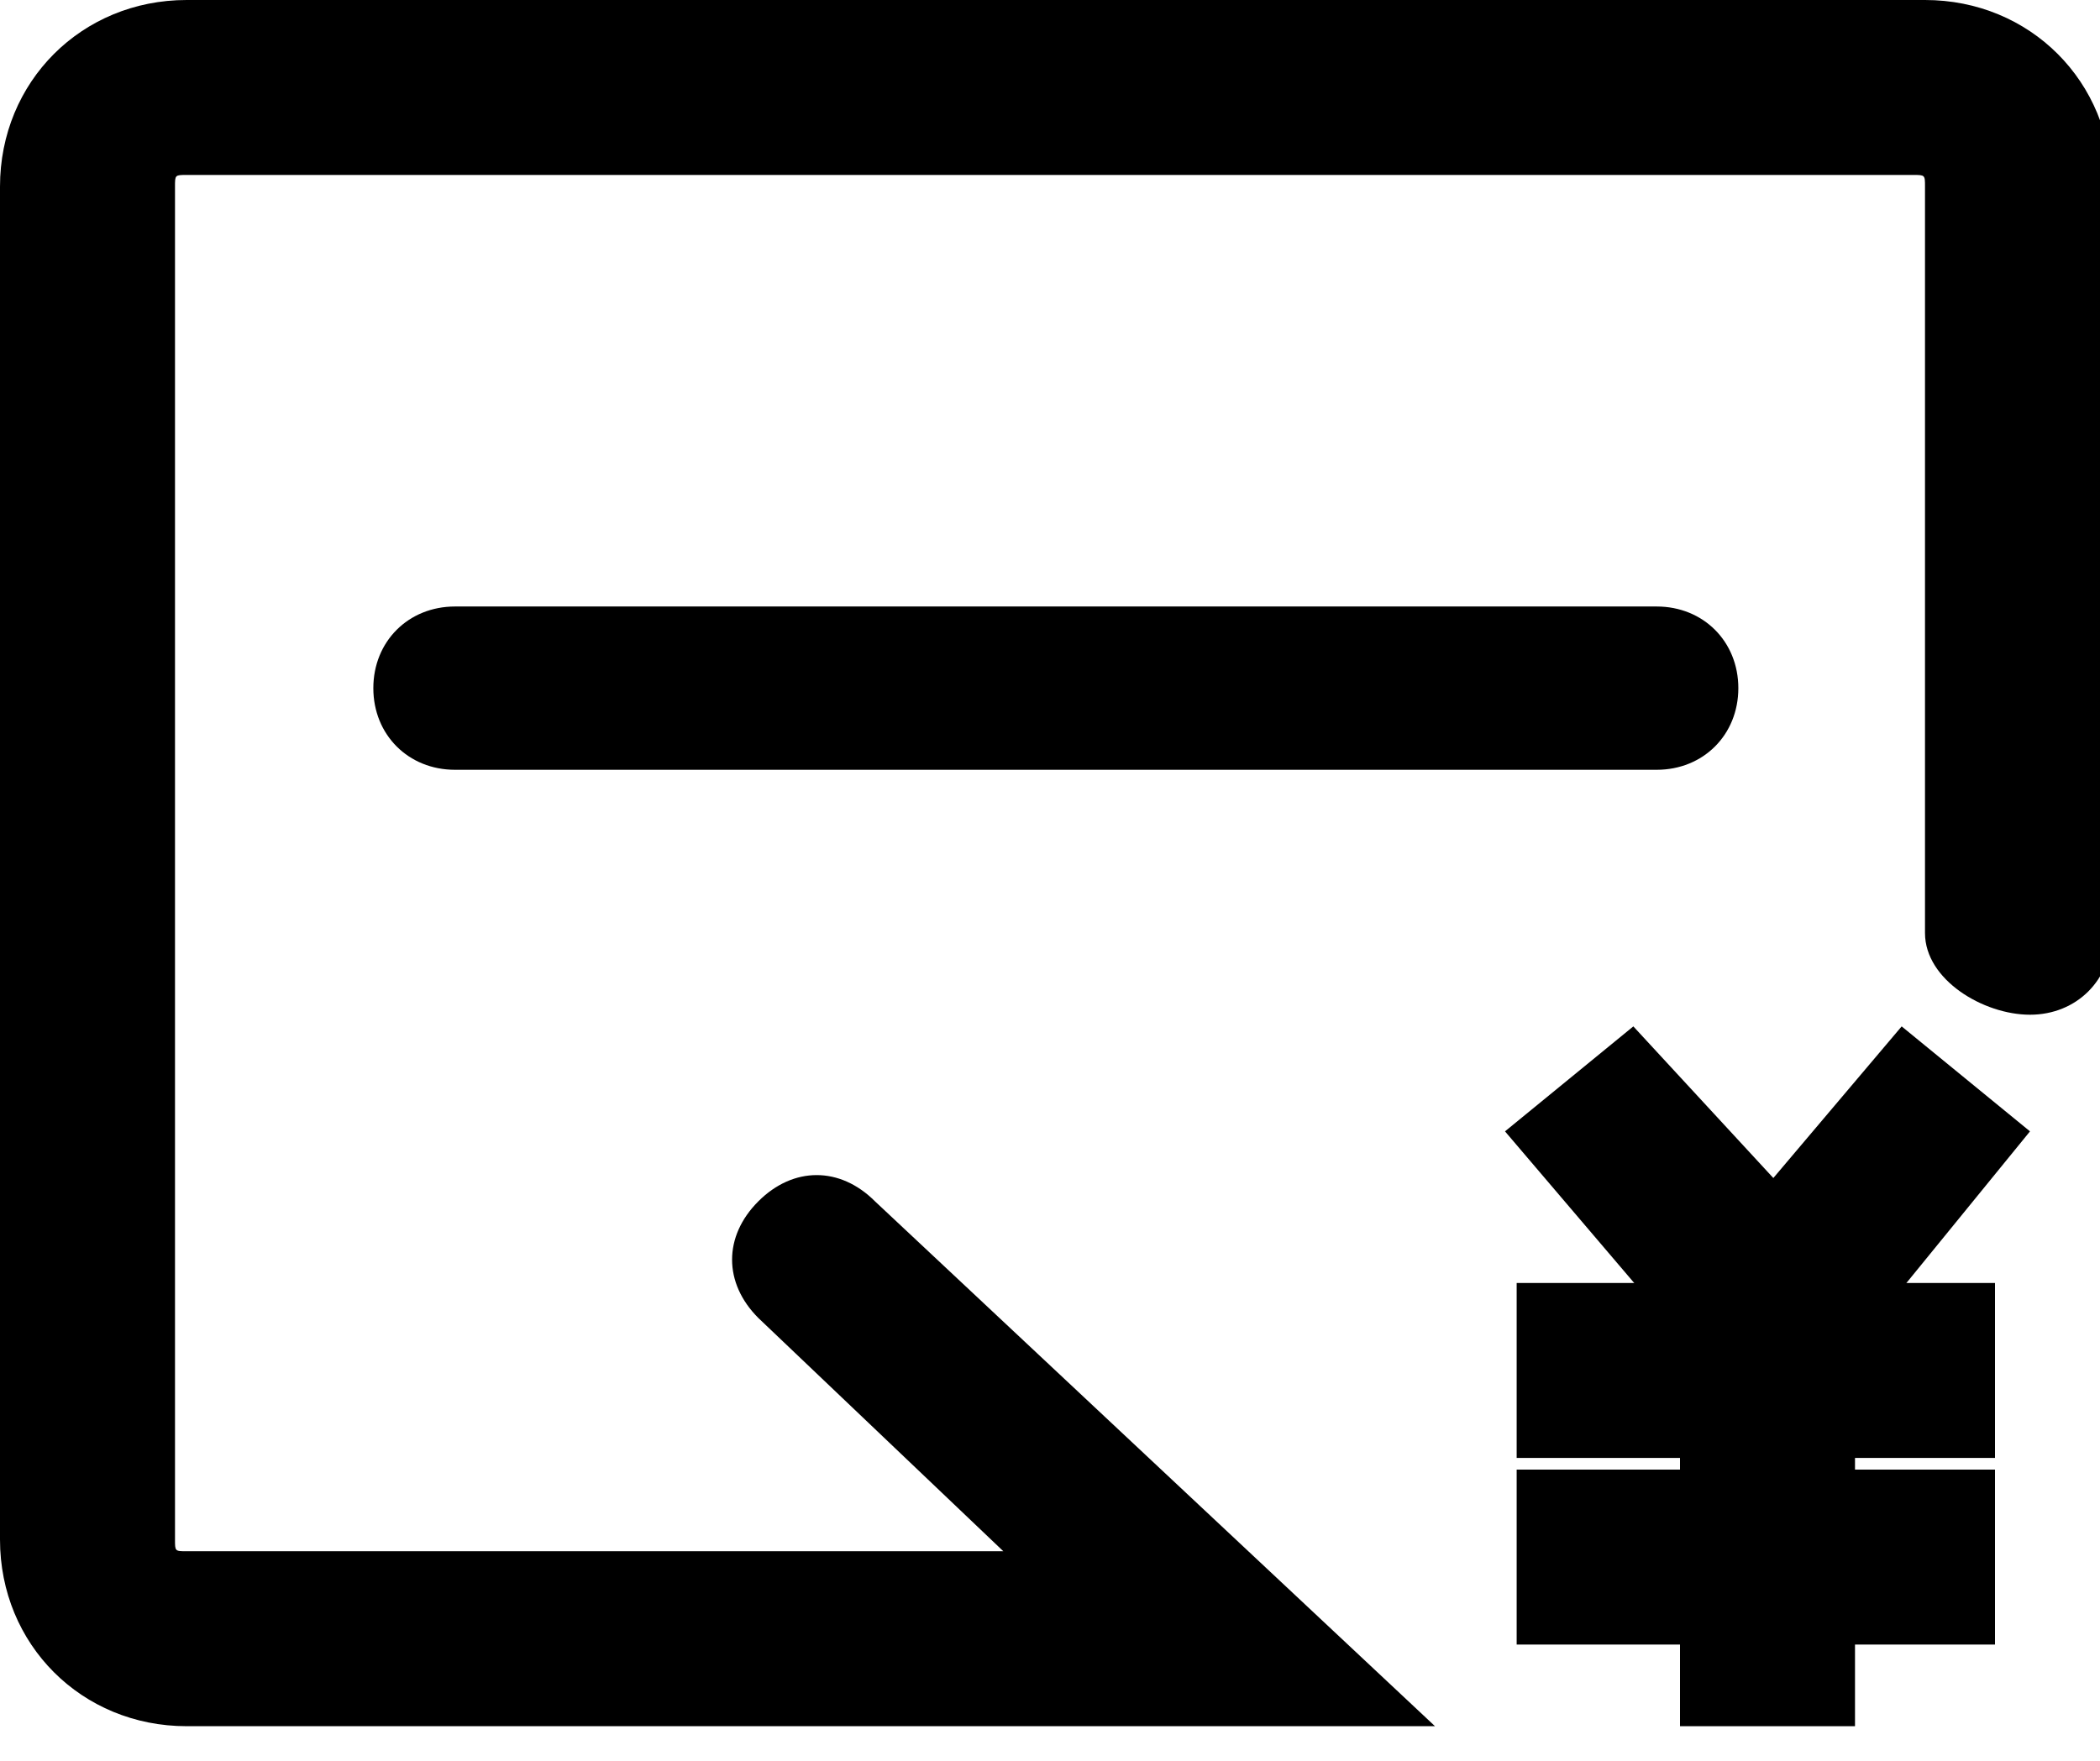 <svg xmlns="http://www.w3.org/2000/svg" viewBox="0 0 18 15.1"><path class="st0" d="M12.3 14.8H1.6c-.9 0-1.6-.7-1.6-1.6V1.6C0 .7.7 0 1.6 0h14.9c.9 0 1.6.7 1.6 1.6V8c0 .4-.3.7-.7.7s-.9-.3-.9-.7V1.6c0-.1 0-.1-.1-.1H1.6c-.1 0-.1 0-.1.1v11.6c0 .1 0 .1.1.1h7l-2.1-2c-.3-.3-.3-.7 0-1 .3-.3.7-.3 1 0l4.8 4.5z"/><path class="st0" d="M14.2 6.6H3.9c-.4 0-.7-.3-.7-.7 0-.4.3-.7.7-.7h10.3c.4 0 .7.3.7.7 0 .4-.3.7-.7.7zM15.2 12.4l-2.3-2.7 1.1-.9 1.2 1.3 1.1-1.3 1.1.9z"/><path class="st0" d="M13 11h4.1v1.5H13zM13 12.6h4.1v1.5H13z"/><path class="st0" d="M14.4 11.3h1.5v3.5h-1.5z"/></svg>